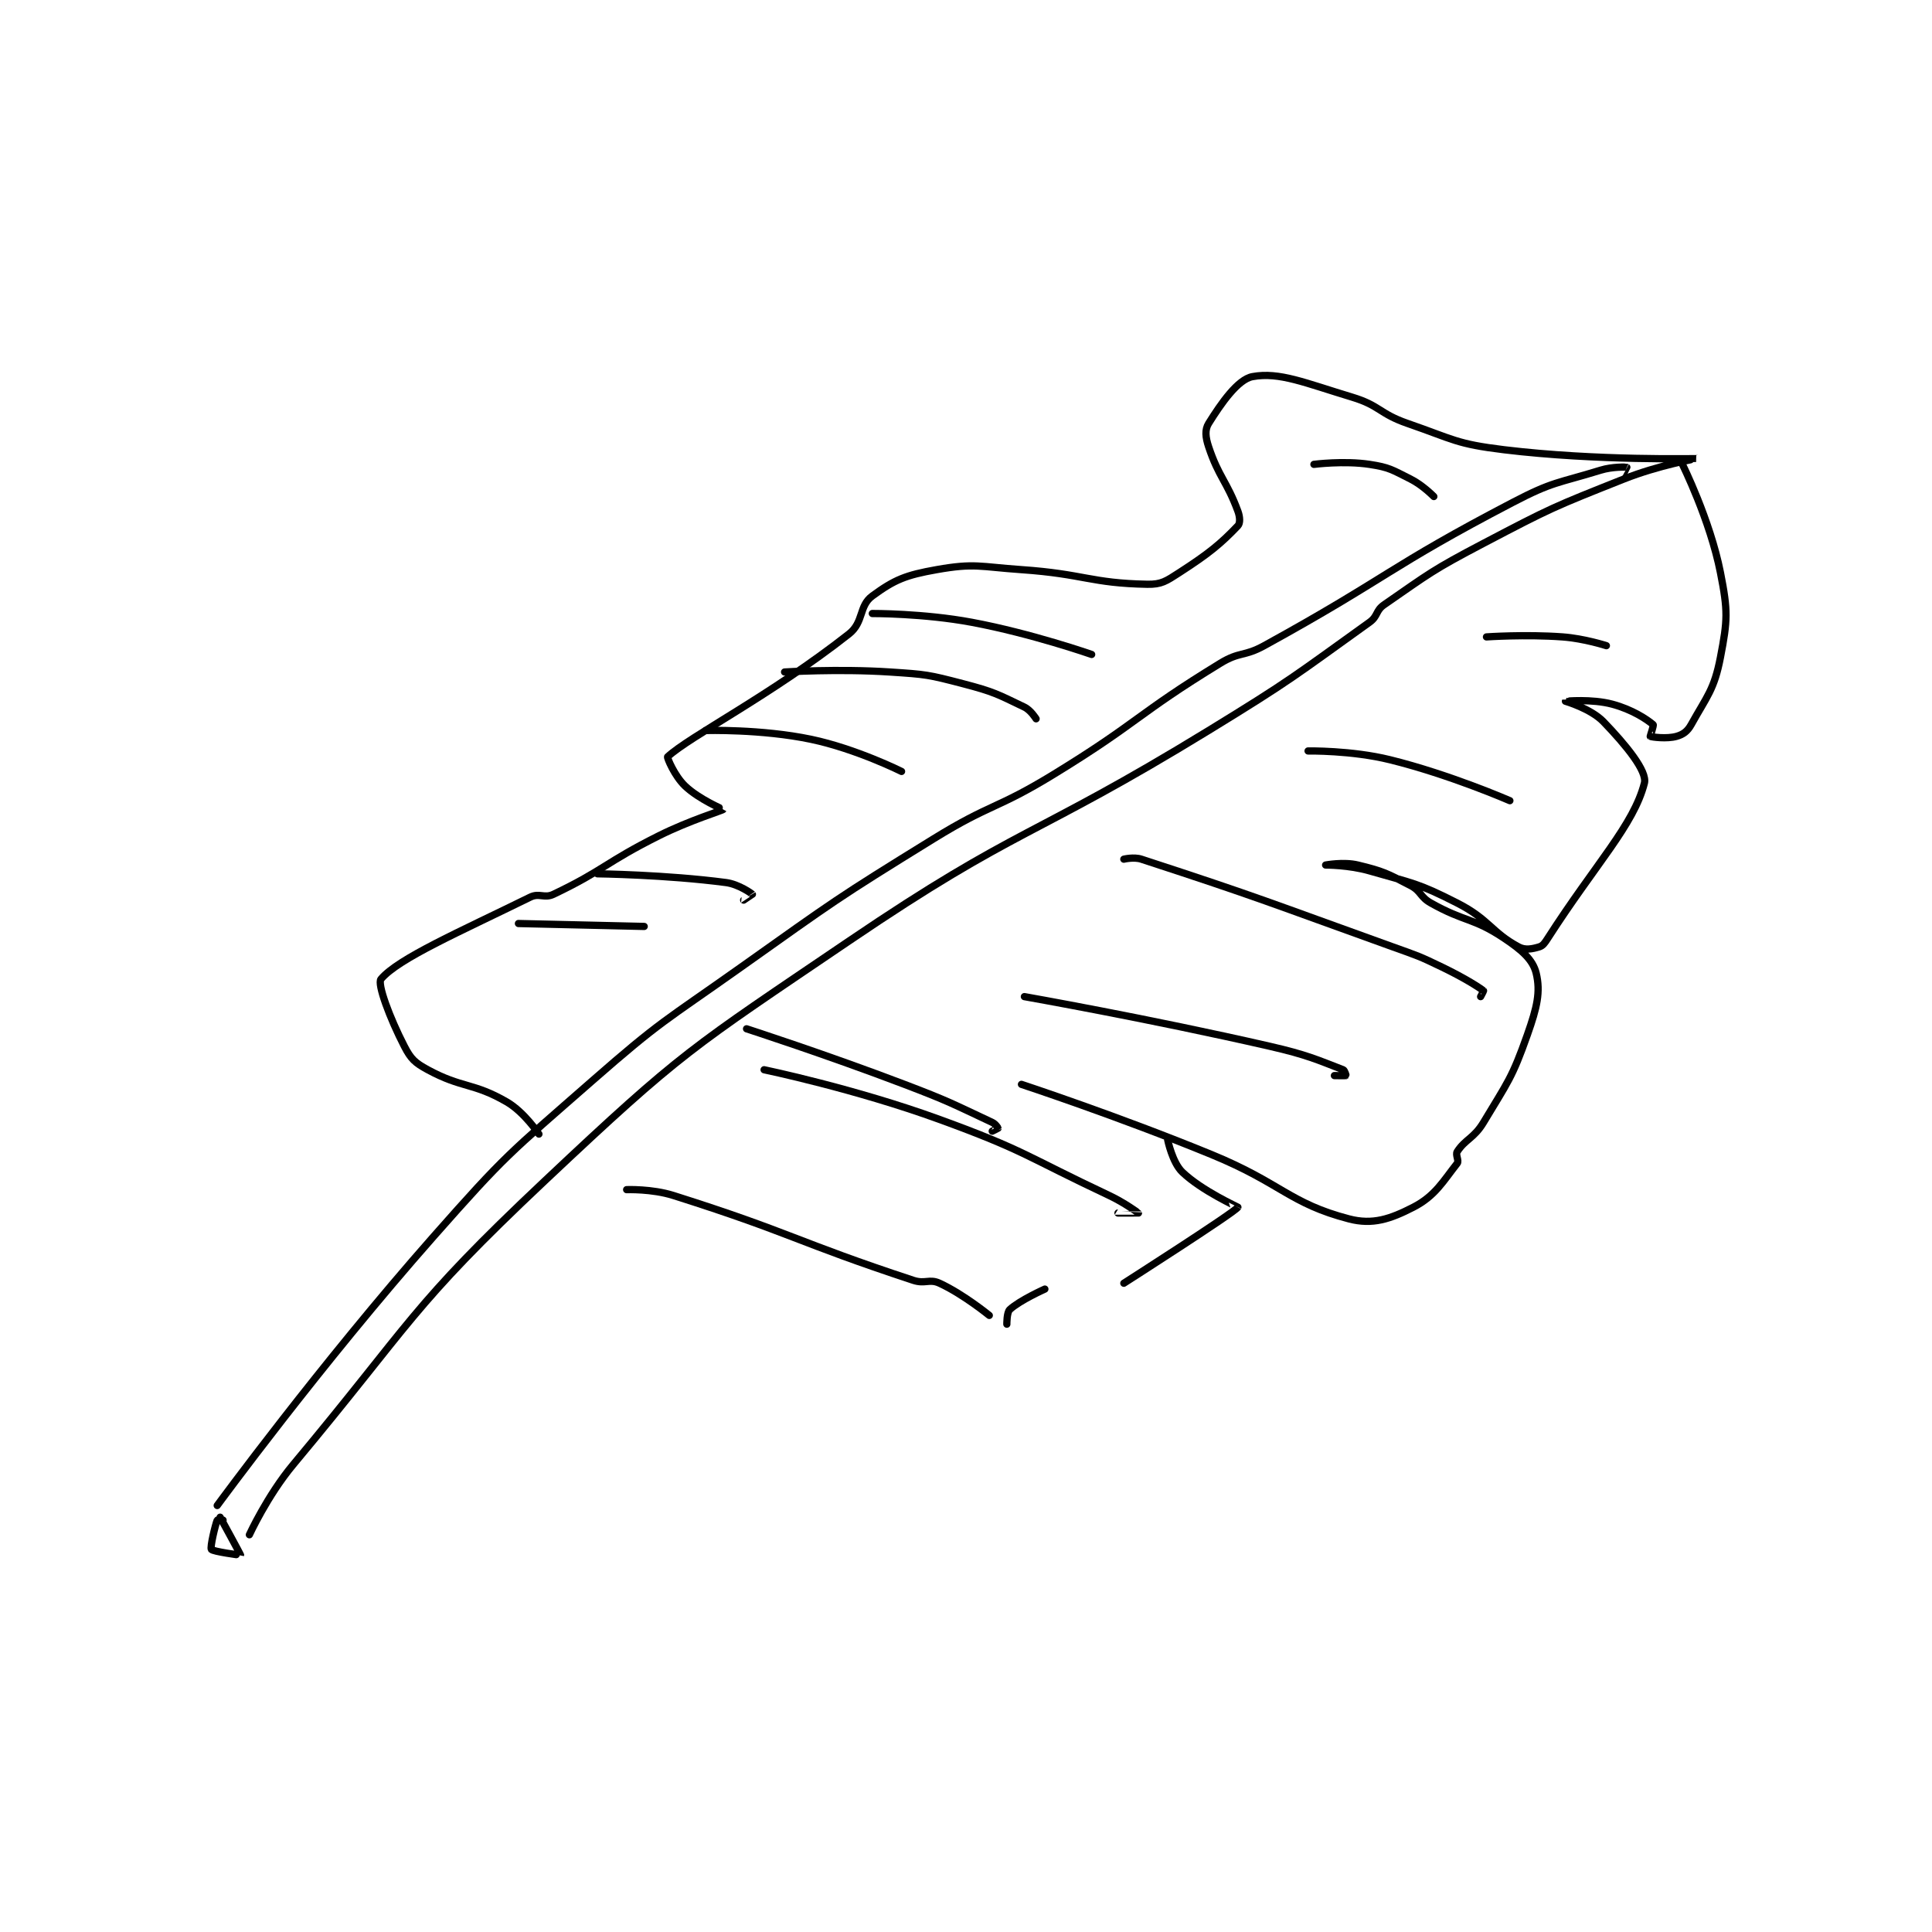 <?xml version="1.0" encoding="utf-8"?>
<!DOCTYPE svg PUBLIC "-//W3C//DTD SVG 1.1//EN" "http://www.w3.org/Graphics/SVG/1.1/DTD/svg11.dtd">
<svg viewBox="0 0 800 800" preserveAspectRatio="xMinYMin meet" xmlns="http://www.w3.org/2000/svg" version="1.1">
<g fill="none" stroke="black" stroke-linecap="round" stroke-linejoin="round" stroke-width="2.477">
<g transform="translate(87.52,155.951) scale(1.211) translate(-68,-58)">
<path id="0" d="M70 444 C70 444 105.241 395.907 144 352 C168.801 323.905 169.806 323.704 198 299 C221.909 278.051 222.889 278.523 249 260 C281.267 237.11 281.419 236.714 315 216 C334.675 203.864 336.281 206.073 356 194 C385.058 176.209 384.419 173.466 413 156 C419.651 151.936 421.046 153.825 428 150 C470.541 126.603 470.181 123.34 513 101 C526.841 93.779 528.188 94.558 543 90 C547.13 88.729 551.811 88.919 552 89 C552.006 89.003 550 93 550 93 "/>
<path id="1" d="M72 449 C72 449 70.049 448.877 70 449 C69.334 450.665 67.5 458.25 68 459 C68.5 459.75 77.997 461.011 78 461 C78.046 460.83 71 448 71 448 "/>
<path id="2" d="M81 454 C81 454 87.141 440.613 96 430 C136.943 380.95 135.75 376.572 182 333 C229.259 288.477 231.86 287.729 286 251 C344.283 211.46 348.358 216.135 409 179 C437.184 161.741 438.139 160.534 464 142 C466.95 139.886 466.064 138.033 469 136 C484.57 125.221 485.482 124.186 503 115 C526.17 102.85 526.797 102.615 551 93 C562.85 88.292 576.007 86.002 576 86 C575.98 85.995 541.912 86.868 510 83 C493.607 81.013 492.877 79.496 477 74 C467.278 70.635 467.67 67.919 458 65 C441.92 60.146 433.173 56.315 424 58 C418.97 58.924 413.264 67.177 409 74 C407.656 76.151 407.905 78.715 409 82 C412.467 92.401 415.181 93.689 419 104 C419.743 106.006 419.824 108.135 419 109 C413.225 115.064 409.149 118.452 399 125 C394.454 127.933 392.898 129.091 388 129 C368.683 128.642 366.425 125.488 345 124 C330.666 123.005 329.035 121.7 316 124 C305.398 125.871 301.596 127.43 294 133 C289.344 136.415 291.144 141.958 286 146 C259.171 167.08 231.545 180.994 224 188 C223.755 188.228 226.368 194.559 230 198 C234.83 202.576 243.01 205.982 243 206 C242.82 206.339 231.525 209.737 221 215 C202.729 224.135 202.23 226.777 185 235 C181.793 236.531 180.183 234.436 177 236 C152.726 247.931 131.952 256.94 126 264 C124.637 265.616 129.01 277.332 134 287 C136.231 291.323 137.6 292.611 142 295 C153.755 301.381 157.464 299.321 169 306 C175.004 309.476 180 317 180 317 "/>
<path id="3" d="M445 88 C445 88 455.246 86.674 464 88 C470.799 89.03 471.692 89.846 478 93 C482.205 95.103 486 99 486 99 "/>
<path id="4" d="M294 139 C294 139 311.553 138.93 328 142 C348.488 145.825 369 153 369 153 "/>
<path id="5" d="M264 159 C264 159 282.301 157.839 300 159 C312.42 159.814 313.063 159.886 325 163 C335.582 165.761 336.77 166.569 346 171 C348.2 172.056 350 175 350 175 "/>
<path id="6" d="M237 179 C237 179 256.028 178.454 273 182 C288.43 185.224 304 193 304 193 "/>
<path id="7" d="M200 228 C200 228 223.486 228.291 244 231 C248.403 231.582 252.824 234.824 253 235 C253.013 235.013 250 237 250 237 "/>
<path id="8" d="M173 245 L216 246 "/>
<path id="9" d="M571 88 C571 88 580.458 107.02 584 125 C586.596 138.18 586.471 141.153 584 154 C581.877 165.041 579.38 167.316 574 177 C572.723 179.298 571.251 180.357 569 181 C565.701 181.942 560.516 181.258 560 181 C559.943 180.971 561.257 177.218 561 177 C558.851 175.181 553.83 171.821 547 170 C539.998 168.133 531.003 168.994 531 169 C531 169 539.674 171.514 544 176 C551.639 183.922 559.047 192.924 558 197 C554.304 211.396 541.443 224.422 525 250 C523.908 251.699 523.303 252.609 522 253 C519.661 253.702 517.237 254.198 515 253 C505.723 248.03 504.964 243.59 494 238 C480.372 231.052 478.948 231.318 464 227 C456.982 224.972 449 225 449 225 C449 225 455.15 223.829 460 225 C468.681 227.095 469.957 227.818 478 232 C481.761 233.956 481.192 235.858 485 238 C496.654 244.555 499.383 242.922 510 250 C516.113 254.075 519.879 257.376 521 262 C522.549 268.392 521.286 273.689 518 283 C512.742 297.897 511.296 299.173 503 313 C499.724 318.46 496.728 318.757 494 323 C493.309 324.075 494.709 326.102 494 327 C489.245 333.024 486.457 338.171 479 342 C471.1 346.057 465.082 348.108 457 346 C436.661 340.694 433.889 333.812 410 324 C378.087 310.893 345 300 345 300 "/>
<path id="10" d="M210 336 C210 336 218.614 335.664 226 338 C266.486 350.807 267.781 353.741 308 367 C312.098 368.351 313.501 366.385 317 368 C325.165 371.768 334 379 334 379 "/>
<path id="11" d="M340 382 C340 382 339.951 377.968 341 377 C344.448 373.817 353 370 353 370 "/>
<path id="12" d="M380 368 C380 368 418.158 343.6 419 342 C419.036 341.931 406.699 336.42 400 330 C396.586 326.729 395 319 395 319 "/>
<path id="13" d="M251 281 C251 281 278.328 289.839 305 300 C320.223 305.799 321.222 306.542 335 313 C336.121 313.526 337 314.883 337 315 C337 315.058 335 316 335 316 "/>
<path id="14" d="M257 295 C257 295 288.09 301.465 317 312 C346.469 322.739 346.452 324.566 375 338 C380.212 340.453 384.989 343.978 385 344 C385.004 344.007 378 344 378 344 "/>
<path id="15" d="M346 270 C346 270 388.499 277.481 430 287 C442.67 289.906 446.18 291.608 455 295 C455.556 295.214 456.009 296.994 456 297 C455.894 297.07 452 297 452 297 "/>
<path id="16" d="M380 223 C380 223 383.438 222.164 386 223 C426.907 236.339 429.207 237.628 472 253 C480.629 256.1 480.808 256.036 489 260 C496.181 263.474 501.237 266.644 503 268 C503.047 268.036 502 270 502 270 "/>
<path id="17" d="M443 186 C443 186 457.784 185.744 471 189 C491.44 194.036 512 203 512 203 "/>
<path id="18" d="M504 147 C504 147 517.319 146.072 530 147 C537.423 147.543 545 150 545 150 "/>
</g>
</g>
</svg>
